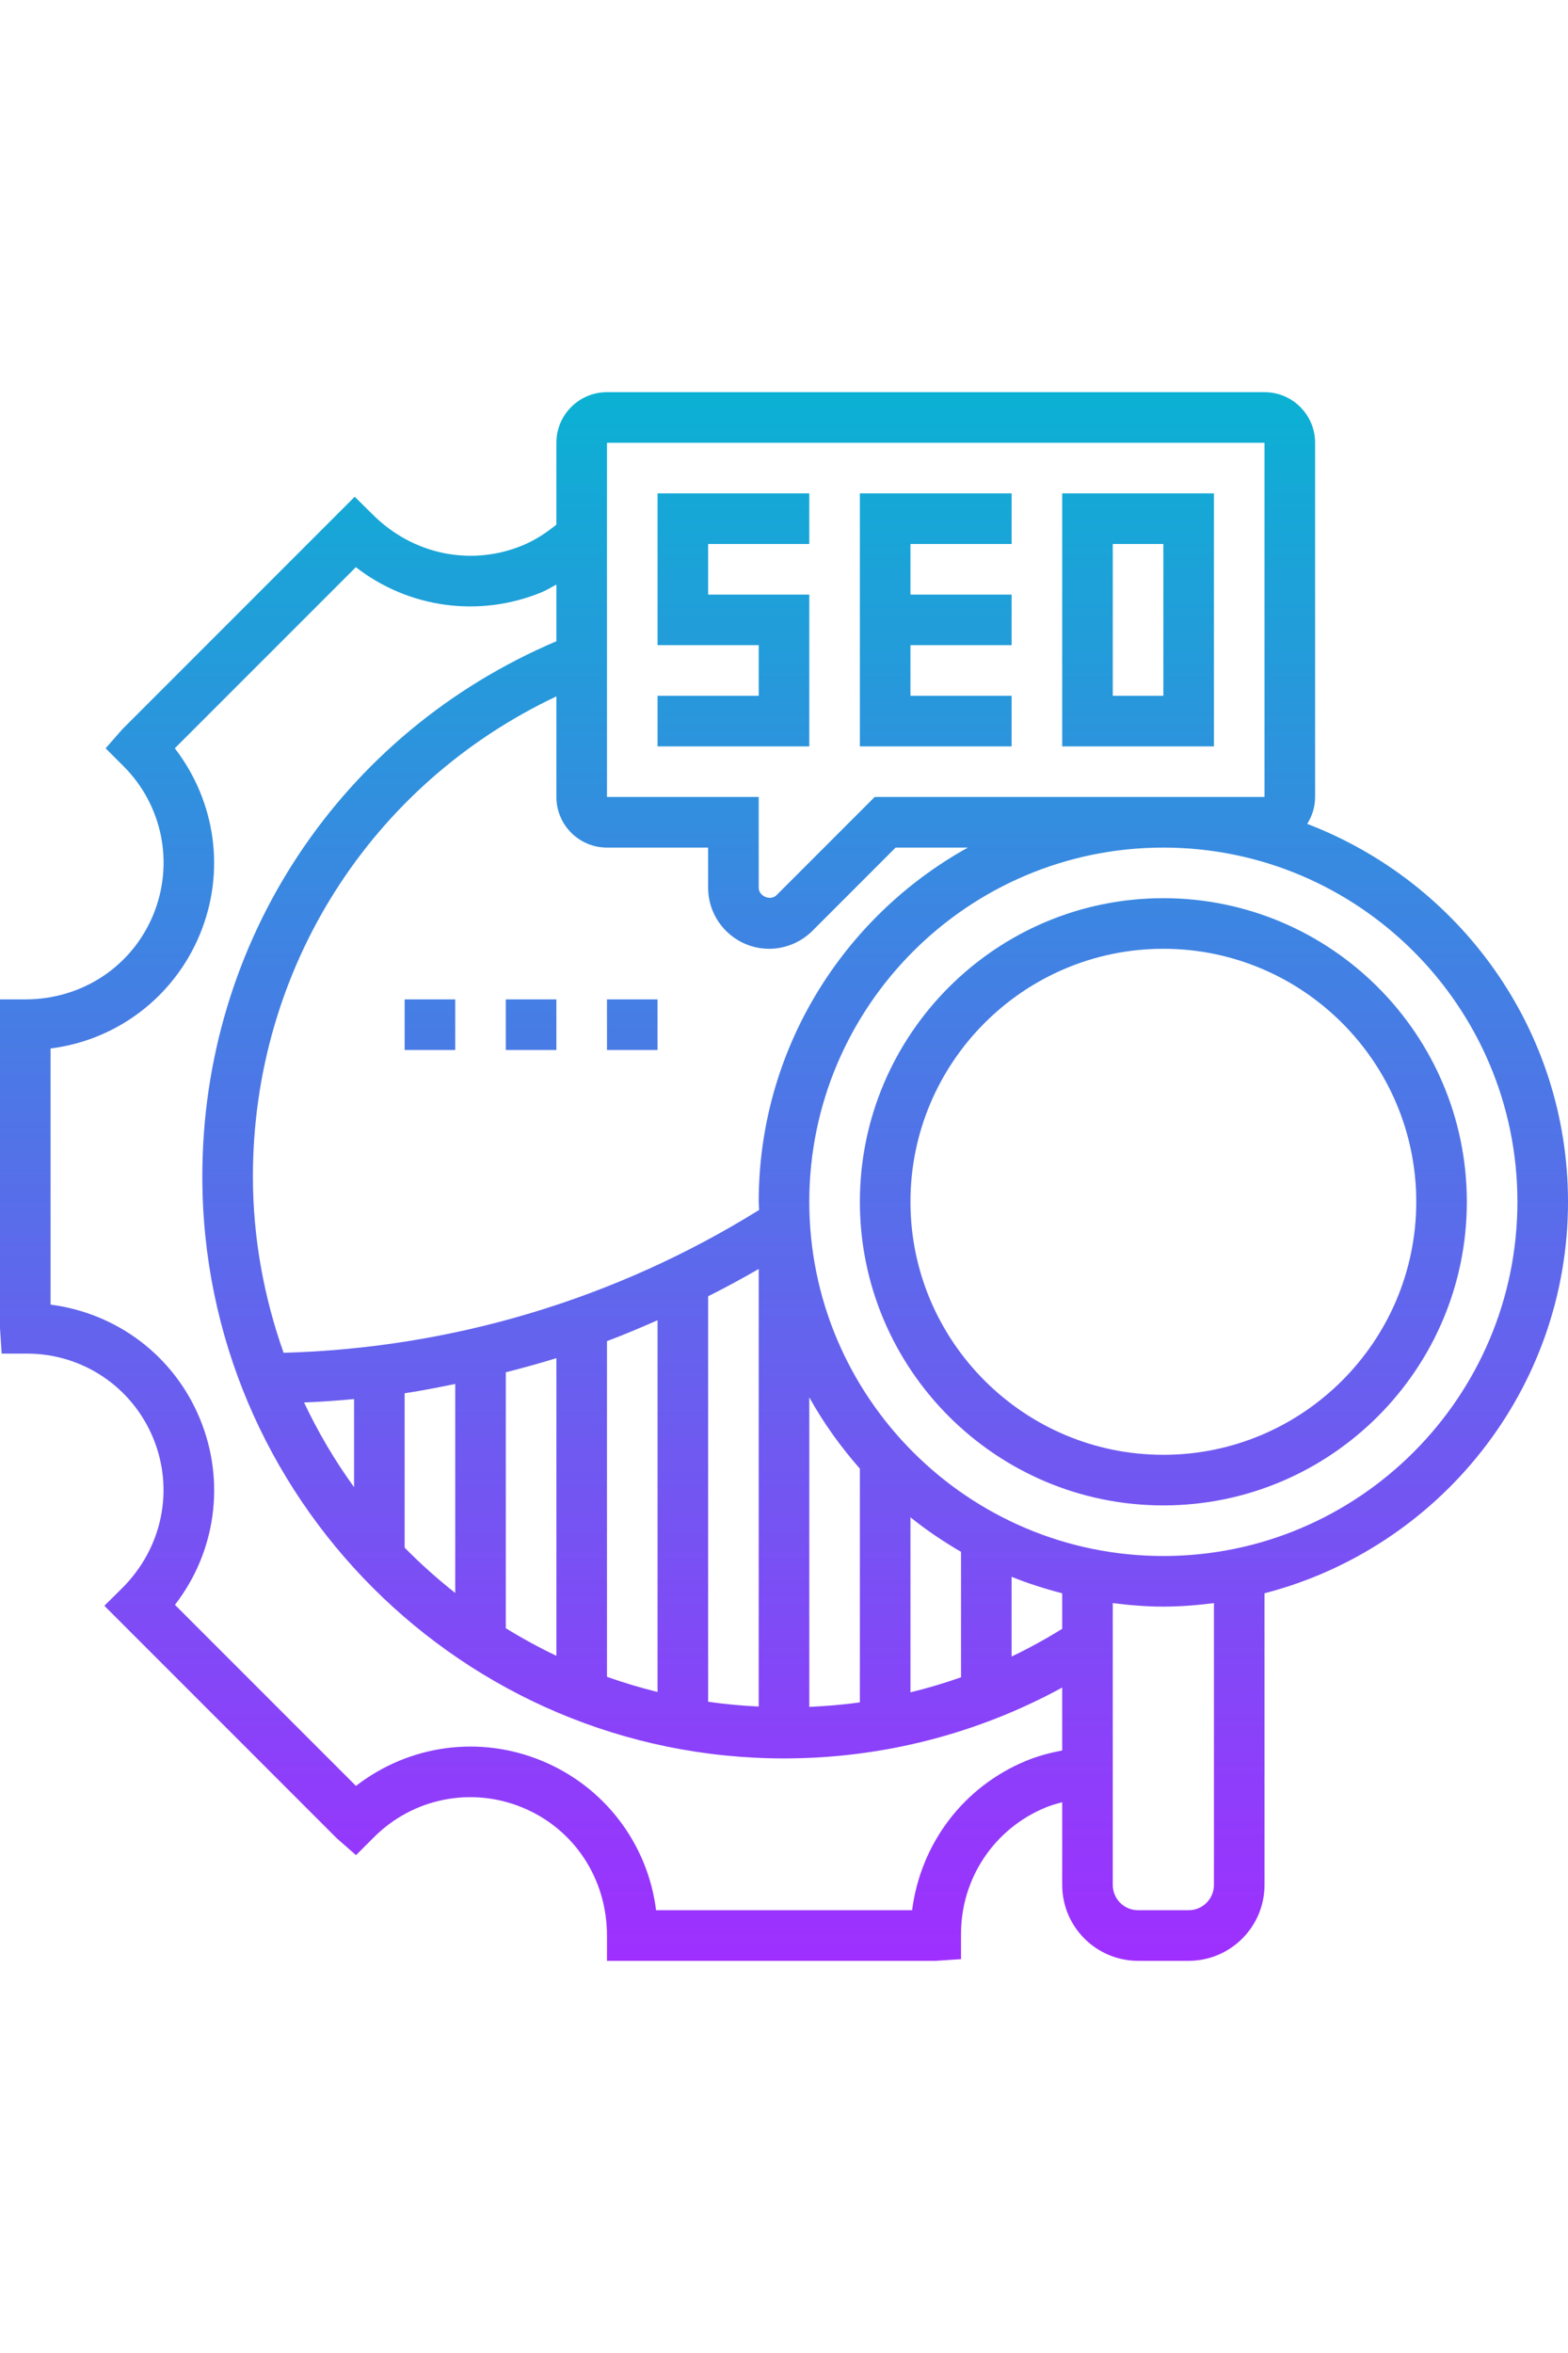 <svg id="_x33_0" enable-background="new 0 0 62 62" height="150px" viewBox="0 0 62 62" width="100px" xmlns="http://www.w3.org/2000/svg" xmlns:xlink="http://www.w3.org/1999/xlink">
	<linearGradient id="SVGID_1_" gradientUnits="userSpaceOnUse" x1="31" x2="31" y1="62" y2="0">
		<stop offset="0" stop-color="#9f2fff" />
		<stop offset="1" stop-color="#0bb1d3" />
	</linearGradient>
	<path d="m32 14h-6v-2h4v-2h-4v-6h6v2h-4v2h4zm8-2h-4v-2h4v-2h-4v-2h4v-2h-6v10h6zm8 2h-6v-10h6zm-2-8h-2v6h2zm12 26c0 6.617-5.383 12-12 12s-12-5.383-12-12 5.383-12 12-12 12 5.383 12 12zm-2 0c0-5.514-4.486-10-10-10s-10 4.486-10 10 4.486 10 10 10 10-4.486 10-10zm6 0c0 7.439-5.111 13.69-12 15.473v11.527c0 1.654-1.346 3-3 3h-2c-1.654 0-3-1.346-3-3v-3.269c-.224.06-.448.123-.665.213-2.026.838-3.335 2.796-3.335 4.99v1l-1 .066h-13v-1c0-2.26-1.309-4.218-3.335-5.056-2.022-.837-4.332-.378-5.88 1.172l-.708.707-.754-.66-9.196-9.196.713-.707c1.592-1.592 2.052-3.901 1.215-5.925-.838-2.025-2.796-3.335-4.989-3.335h-1l-.066-1v-13h1c2.259 0 4.217-1.31 5.056-3.335.837-2.023.377-4.333-1.172-5.882l-.707-.707.66-.754 9.189-9.188.707.699c1.6 1.601 3.908 2.06 5.932 1.223.489-.203.929-.49 1.335-.822v-3.234c0-1.103.897-2 2-2h26c1.103 0 2 .897 2 2v14c0 .392-.117.755-.313 1.063 6.019 2.301 10.313 8.12 10.313 14.937zm-38-16h6v3.586c0 .338.468.534.708.292l3.878-3.878h15.414v-14h-26zm0 2c-1.103 0-2-.897-2-2v-3.976c-7.336 3.465-12 10.759-12 18.976 0 2.445.442 4.783 1.213 6.968 6.665-.184 13.137-2.124 18.803-5.646-.002-.108-.016-.213-.016-.322 0-6.02 3.345-11.269 8.271-14h-2.857l-3.293 3.293c-.45.449-1.072.707-1.707.707-1.331 0-2.414-1.083-2.414-2.414v-1.586zm18 29.473c-.684-.177-1.354-.389-2-.651v3.15c.685-.325 1.35-.693 2-1.094zm-4-1.638c-.701-.407-1.371-.86-2-1.365v6.918c.677-.165 1.344-.363 2-.595zm-4-3.288c-.761-.865-1.438-1.804-2-2.819v12.235c.671-.032 1.339-.084 2-.179zm-20 .732v-3.482c-.657.064-1.316.105-1.977.136.558 1.18 1.218 2.299 1.977 3.346zm2 2.39c.627.641 1.297 1.235 2 1.792v-8.261c-.664.134-1.329.268-2 .368zm4 3.185c.645.399 1.312.762 2 1.09v-11.765c-.661.207-1.329.388-2 .56zm4 1.921c.653.232 1.319.431 2 .599v-14.692c-.661.289-1.325.573-2 .825zm4 .985c.658.095 1.324.157 2 .189v-17.294c-.657.381-1.324.739-2 1.08zm14 1.925v-2.486c-3.363 1.835-7.129 2.801-11 2.801-12.682 0-23-10.317-23-23 0-9.314 5.477-17.534 14-21.155v-2.241c-.191.099-.371.217-.571.299-2.483 1.027-5.278.63-7.358-.986l-7.159 7.158c1.626 2.113 2.011 4.888.992 7.354-1.029 2.485-3.287 4.183-5.904 4.512v10.123c2.644.343 4.881 2.036 5.903 4.507 1.027 2.481.63 5.276-.986 7.358l7.157 7.157c2.107-1.625 4.884-2.013 7.355-.99 2.485 1.027 4.184 3.285 4.513 5.903h10.123c.343-2.645 2.036-4.882 4.506-5.903.462-.191.942-.317 1.429-.411zm6-5.824c-.657.083-1.321.139-2 .139s-1.343-.056-2-.139v11.139c0 .552.449 1 1 1h2c.551 0 1-.448 1-1zm12-15.861c0-7.72-6.28-14-14-14s-14 6.28-14 14 6.28 14 14 14 14-6.28 14-14zm-34-8h-2v2h2zm-6 2h2v-2h-2zm-4 0h2v-2h-2z" fill="url(#SVGID_1_)" />
</svg>
